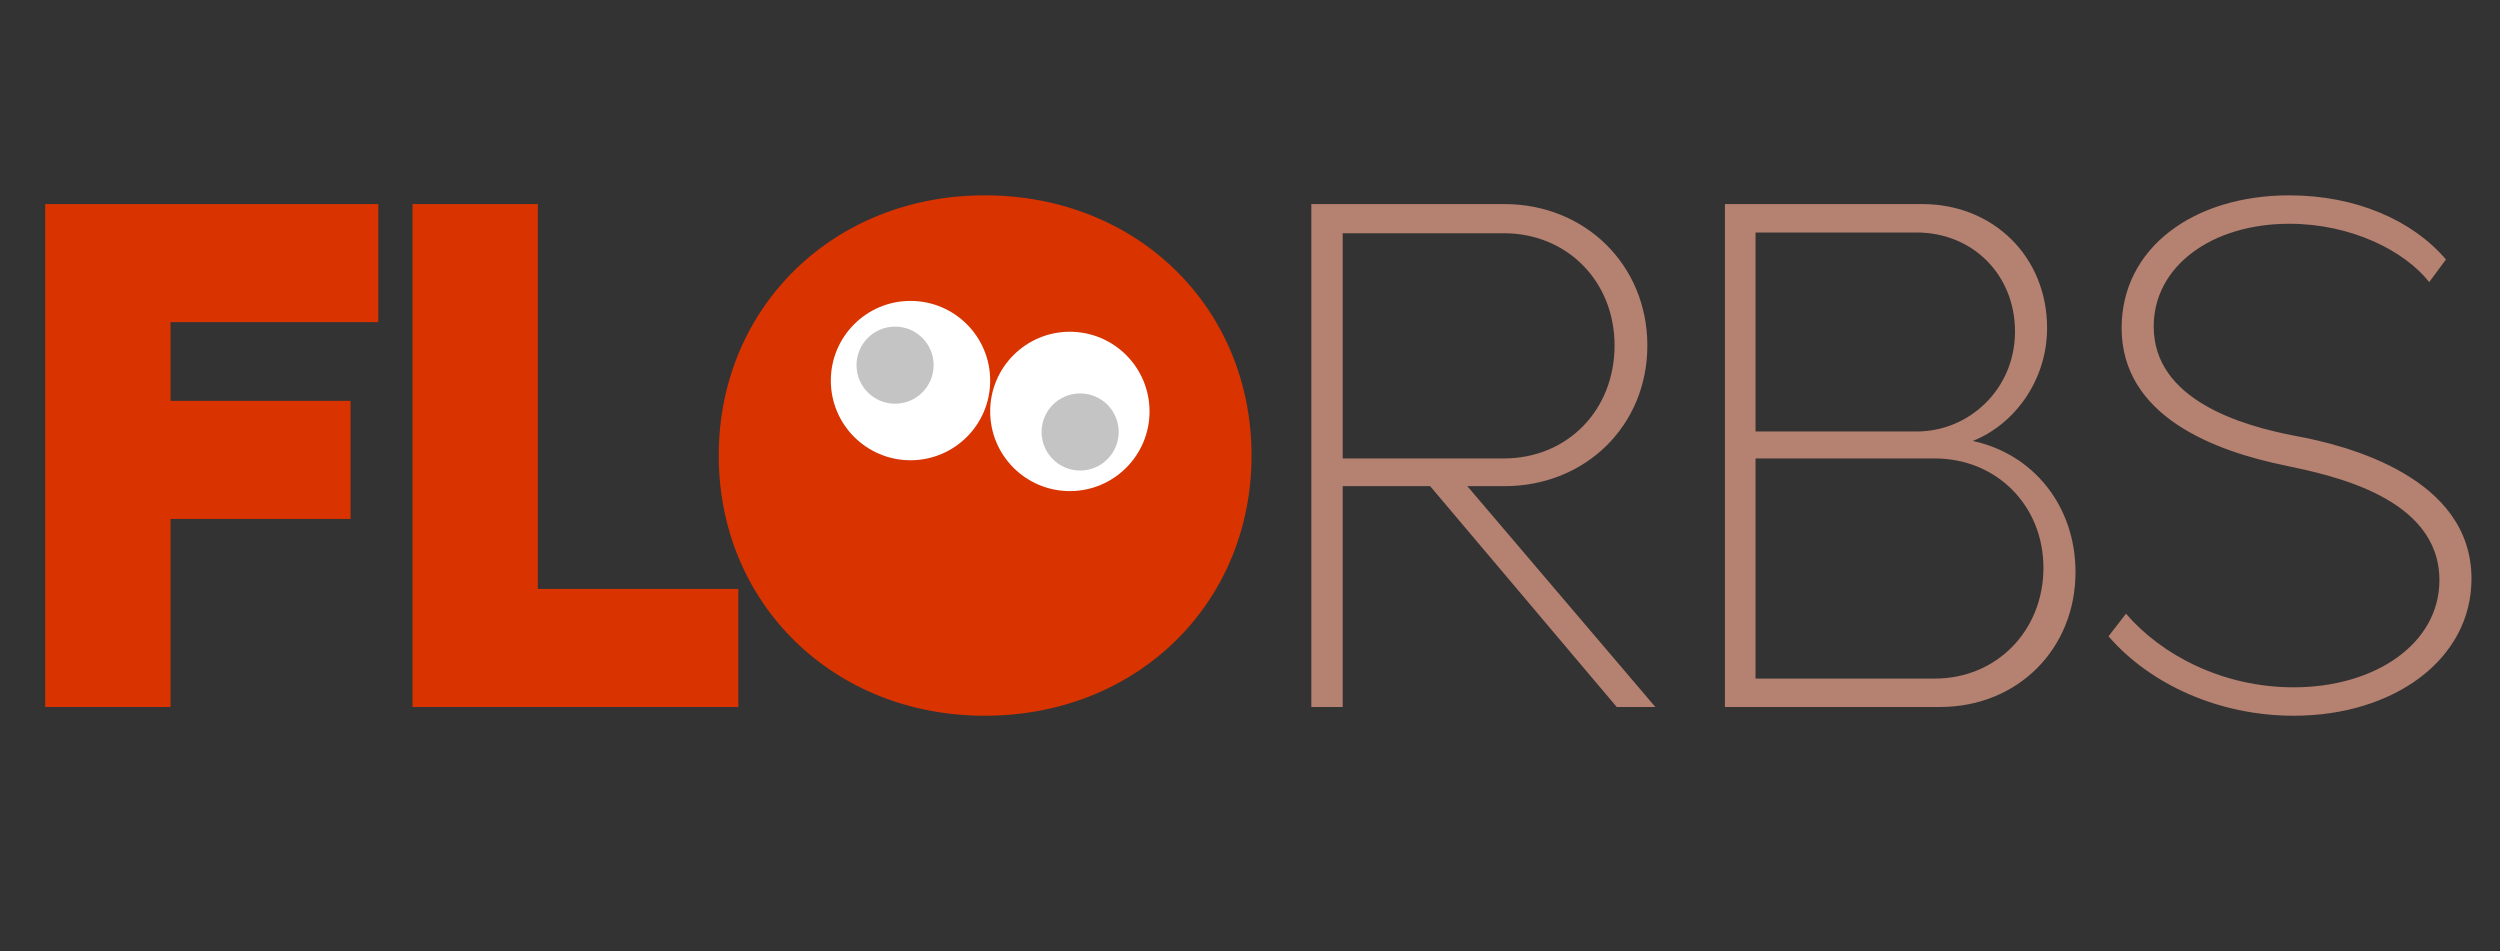 <svg width="686" height="261" viewBox="0 0 686 261" fill="none" xmlns="http://www.w3.org/2000/svg">
<rect x="0" y="0" width="686" height="261" fill="#333333" stroke="none"/>
<path d="M103.8 88.4V56H12.4V194H46.8V142.4H96.2V110H46.8V88.4H103.8ZM147.589 161.6V56H113.189V194H202.589V161.6H147.589ZM270.222 196.4C312.022 196.4 343.422 165.6 343.422 125C343.422 84.4 312.022 53.6 270.222 53.6C228.622 53.6 197.222 84.4 197.222 125C197.222 165.6 228.622 196.4 270.222 196.4ZM270.222 163.2C248.822 163.2 232.422 146.8 232.422 125C232.422 103.2 248.822 86.8 270.222 86.8C291.822 86.8 308.222 103.2 308.222 125C308.222 146.8 291.822 163.2 270.222 163.2Z" fill="#D93300"/>
<path d="M443.634 194H454.234L402.634 133.4H412.834C435.034 133.4 452.034 116.8 452.034 94.8C452.034 72.8 435.034 56 412.834 56H359.834V194H368.434V133.4H392.434L443.634 194ZM368.434 64H412.634C430.034 64 443.034 77.2 443.034 94.8C443.034 112.6 430.034 125.8 412.634 125.8H368.434V64ZM541.319 121C552.519 116.6 561.719 104.6 561.719 90C561.719 70.4 546.919 56 527.519 56H473.319V194H532.319C553.719 194 569.519 178 569.519 157C569.519 139 558.119 124.6 541.319 121ZM525.919 63.8C541.319 63.8 552.919 75.4 552.919 91C552.919 106.6 540.519 118.4 525.919 118.4H481.719V63.8H525.919ZM530.919 186.2H481.719V125.8H530.919C547.919 125.8 560.719 138.8 560.719 155.8C560.719 173 547.919 186.2 530.919 186.2ZM629.375 196.4C656.775 196.4 678.175 181 678.175 158.8C678.175 131 644.175 122.2 629.775 119.6C615.175 116.8 590.975 109.8 590.975 89.6C590.975 73 606.975 61.4 628.175 61.4C645.175 61.4 659.775 68.8 666.575 77.4L671.175 71.2C661.975 60.4 646.375 53.6 628.175 53.6C601.975 53.6 582.175 68 582.175 90C582.175 114.2 607.575 123.8 627.375 127.8C639.575 130.4 669.375 136.4 669.375 159.2C669.375 176.6 651.775 188.6 629.375 188.6C609.975 188.6 593.175 179.8 583.375 168.4L578.575 174.6C590.175 188 609.175 196.4 629.375 196.4Z" fill="#B58171"/>
<circle cx="271" cy="127" r="67" fill="#D93300"/>
<circle cx="249.842" cy="104.432" r="21.863" fill="white"/>
<circle cx="293.568" cy="112.895" r="21.863" fill="white"/>
<circle cx="245.611" cy="100.2" r="10.579" fill="#C4C4C4"/>
<circle cx="296.39" cy="118.537" r="10.579" fill="#C4C4C4"/>
</svg>
